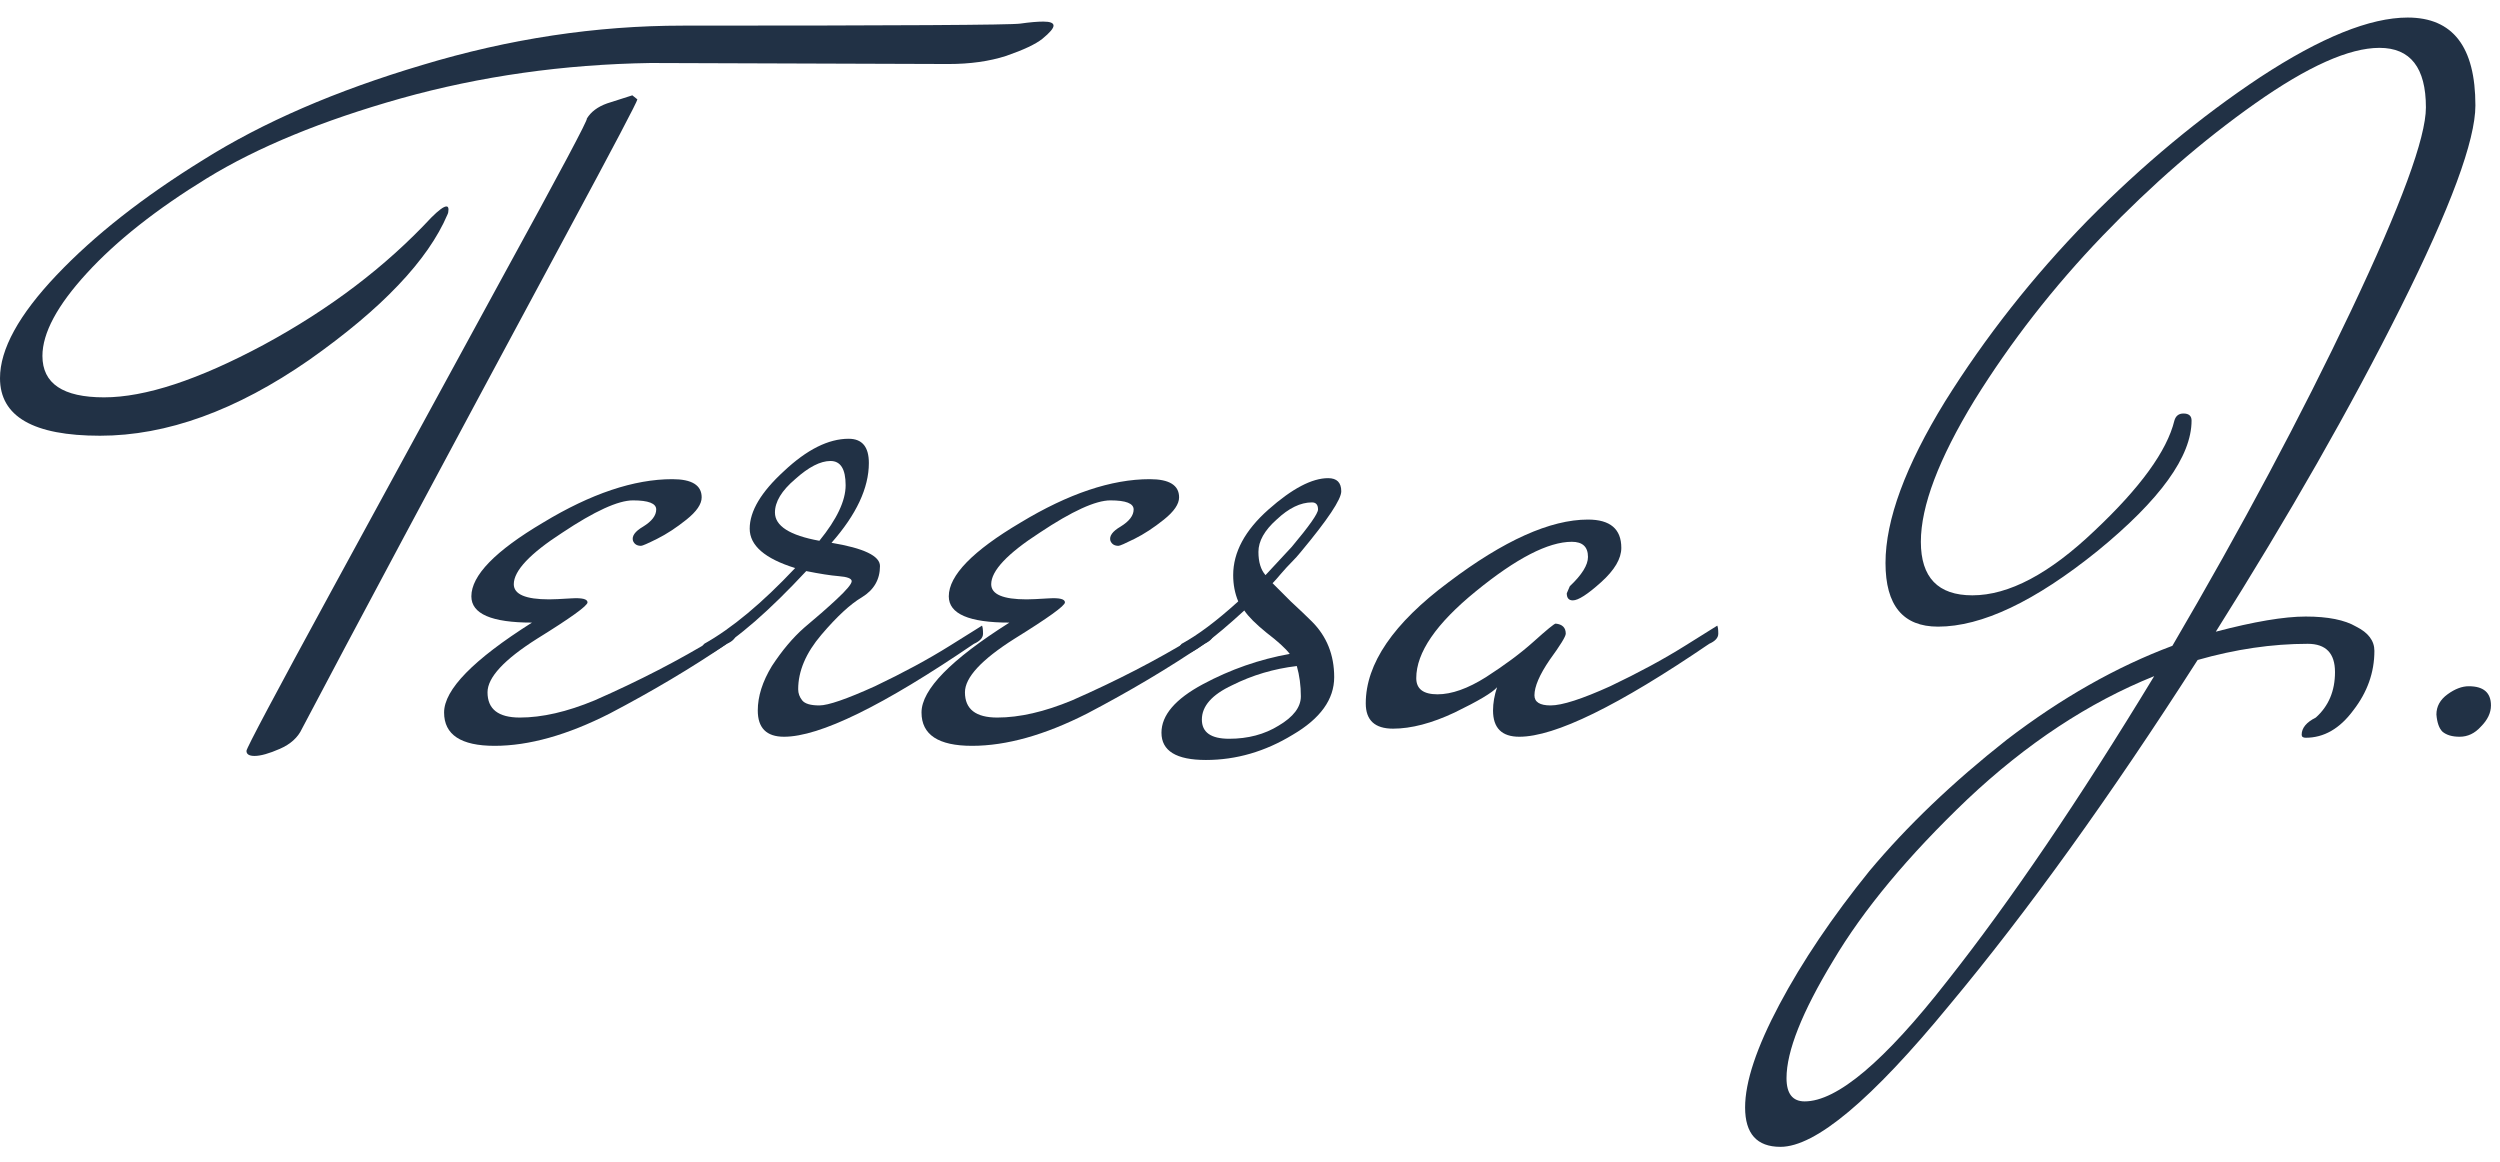 <svg width="99" height="46" viewBox="0 0 99 46" fill="none" xmlns="http://www.w3.org/2000/svg">
<path d="M27.04 1.015C35.573 1.015 40.027 0.989 40.4 0.935C40.773 0.882 41.08 0.855 41.32 0.855C41.587 0.855 41.72 0.909 41.72 1.015C41.72 1.122 41.573 1.295 41.28 1.535C41.013 1.749 40.533 1.975 39.84 2.215C39.173 2.429 38.413 2.535 37.56 2.535L25.76 2.495C22.32 2.549 19.027 3.015 15.88 3.895C12.76 4.775 10.2 5.829 8.2 7.055C6.2 8.282 4.613 9.535 3.44 10.815C2.267 12.095 1.68 13.189 1.68 14.095C1.68 15.189 2.493 15.735 4.12 15.735C5.747 15.735 7.853 15.042 10.44 13.655C13.053 12.242 15.267 10.562 17.08 8.615C17.373 8.322 17.573 8.175 17.68 8.175C17.733 8.175 17.76 8.215 17.76 8.295C17.76 8.375 17.747 8.442 17.72 8.495C16.947 10.309 15.12 12.229 12.24 14.255C9.36 16.255 6.6 17.255 3.96 17.255C1.32 17.255 0 16.495 0 14.975C0 13.829 0.747 12.469 2.24 10.895C3.733 9.322 5.667 7.802 8.04 6.335C10.413 4.842 13.307 3.589 16.72 2.575C20.16 1.535 23.6 1.015 27.04 1.015ZM25.24 3.935C25.24 4.015 24.307 5.789 22.44 9.255C17.347 18.722 13.853 25.255 11.96 28.855C11.8 29.202 11.507 29.469 11.08 29.655C10.653 29.842 10.32 29.935 10.08 29.935C9.867 29.935 9.76 29.869 9.76 29.735C9.76 29.629 10.893 27.495 13.16 23.335C15.427 19.175 17.68 15.042 19.92 10.935C22.187 6.802 23.293 4.722 23.24 4.695C23.4 4.429 23.667 4.229 24.04 4.095L25.04 3.775L25.24 3.935Z" fill="#213145"/>
<path d="M21.066 24.655C19.466 24.655 18.666 24.309 18.666 23.615C18.666 22.789 19.613 21.815 21.506 20.695C23.399 19.549 25.106 18.975 26.626 18.975C27.399 18.975 27.786 19.215 27.786 19.695C27.786 19.962 27.586 20.255 27.186 20.575C26.786 20.895 26.399 21.149 26.026 21.335C25.653 21.522 25.439 21.615 25.386 21.615C25.226 21.615 25.119 21.549 25.066 21.415C25.013 21.229 25.146 21.042 25.466 20.855C25.813 20.642 25.986 20.415 25.986 20.175C25.986 19.935 25.679 19.815 25.066 19.815C24.479 19.815 23.546 20.242 22.266 21.095C20.986 21.922 20.346 22.602 20.346 23.135C20.346 23.535 20.813 23.735 21.746 23.735C21.906 23.735 22.199 23.722 22.626 23.695C23.053 23.669 23.266 23.722 23.266 23.855C23.266 23.989 22.599 24.469 21.266 25.295C19.959 26.122 19.306 26.829 19.306 27.415C19.306 28.082 19.733 28.415 20.586 28.415C21.466 28.415 22.453 28.189 23.546 27.735C25.306 26.962 26.906 26.135 28.346 25.255L29.106 24.775C29.133 24.829 29.146 24.935 29.146 25.095C29.146 25.255 29.026 25.389 28.786 25.495C27.373 26.455 25.826 27.375 24.146 28.255C22.466 29.109 20.946 29.535 19.586 29.535C18.253 29.535 17.586 29.095 17.586 28.215C17.586 27.309 18.746 26.122 21.066 24.655Z" fill="#213145"/>
<path d="M28.207 25.855C28.101 25.909 28.008 25.935 27.927 25.935C27.821 25.935 27.767 25.882 27.767 25.775C27.767 25.669 27.808 25.575 27.887 25.495C28.981 24.882 30.181 23.882 31.488 22.495C30.288 22.122 29.688 21.602 29.688 20.935C29.688 20.242 30.141 19.482 31.047 18.655C31.954 17.802 32.807 17.375 33.608 17.375C34.141 17.375 34.407 17.695 34.407 18.335C34.407 19.322 33.914 20.375 32.928 21.495C34.208 21.709 34.847 22.015 34.847 22.415C34.847 22.949 34.608 23.362 34.127 23.655C33.674 23.922 33.141 24.415 32.528 25.135C31.914 25.855 31.608 26.575 31.608 27.295C31.608 27.455 31.661 27.602 31.767 27.735C31.874 27.869 32.101 27.935 32.447 27.935C32.794 27.935 33.528 27.682 34.648 27.175C35.767 26.642 36.754 26.109 37.608 25.575L38.888 24.775C38.914 24.829 38.928 24.935 38.928 25.095C38.928 25.255 38.807 25.389 38.568 25.495C34.968 27.949 32.461 29.175 31.047 29.175C30.354 29.175 30.008 28.829 30.008 28.135C30.008 27.575 30.194 26.989 30.567 26.375C30.968 25.762 31.394 25.255 31.848 24.855C32.328 24.455 32.754 24.082 33.127 23.735C33.528 23.362 33.727 23.122 33.727 23.015C33.727 22.909 33.554 22.842 33.208 22.815C32.888 22.789 32.461 22.722 31.927 22.615C30.461 24.189 29.221 25.269 28.207 25.855ZM30.688 20.295C30.688 20.829 31.274 21.202 32.447 21.415C33.141 20.562 33.487 19.829 33.487 19.215C33.487 18.575 33.288 18.255 32.888 18.255C32.487 18.255 32.021 18.495 31.488 18.975C30.954 19.429 30.688 19.869 30.688 20.295Z" fill="#213145"/>
<path d="M39.972 24.655C38.372 24.655 37.572 24.309 37.572 23.615C37.572 22.789 38.519 21.815 40.412 20.695C42.306 19.549 44.012 18.975 45.532 18.975C46.306 18.975 46.692 19.215 46.692 19.695C46.692 19.962 46.492 20.255 46.092 20.575C45.692 20.895 45.306 21.149 44.932 21.335C44.559 21.522 44.346 21.615 44.292 21.615C44.132 21.615 44.026 21.549 43.972 21.415C43.919 21.229 44.052 21.042 44.372 20.855C44.719 20.642 44.892 20.415 44.892 20.175C44.892 19.935 44.586 19.815 43.972 19.815C43.386 19.815 42.452 20.242 41.172 21.095C39.892 21.922 39.252 22.602 39.252 23.135C39.252 23.535 39.719 23.735 40.652 23.735C40.812 23.735 41.105 23.722 41.532 23.695C41.959 23.669 42.172 23.722 42.172 23.855C42.172 23.989 41.505 24.469 40.172 25.295C38.865 26.122 38.212 26.829 38.212 27.415C38.212 28.082 38.639 28.415 39.492 28.415C40.372 28.415 41.359 28.189 42.452 27.735C44.212 26.962 45.812 26.135 47.252 25.255L48.012 24.775C48.039 24.829 48.052 24.935 48.052 25.095C48.052 25.255 47.932 25.389 47.692 25.495C46.279 26.455 44.732 27.375 43.052 28.255C41.372 29.109 39.852 29.535 38.492 29.535C37.159 29.535 36.492 29.095 36.492 28.215C36.492 27.309 37.652 26.122 39.972 24.655Z" fill="#213145"/>
<path d="M49.274 24.175C47.994 25.349 47.18 25.935 46.834 25.935C46.727 25.935 46.674 25.882 46.674 25.775C46.674 25.669 46.714 25.575 46.794 25.495C47.434 25.149 48.18 24.589 49.034 23.815C48.9 23.495 48.834 23.149 48.834 22.775C48.834 21.869 49.3 21.002 50.234 20.175C51.167 19.349 51.954 18.935 52.594 18.935C52.94 18.935 53.114 19.109 53.114 19.455C53.114 19.775 52.58 20.575 51.514 21.855C51.407 21.989 51.287 22.122 51.154 22.255C51.02 22.389 50.874 22.549 50.714 22.735C50.58 22.895 50.474 23.015 50.394 23.095C50.527 23.229 50.767 23.469 51.114 23.815C51.46 24.135 51.74 24.402 51.954 24.615C52.54 25.202 52.834 25.935 52.834 26.815C52.834 27.695 52.287 28.455 51.194 29.095C50.1 29.762 48.954 30.095 47.754 30.095C46.58 30.095 45.994 29.735 45.994 29.015C45.994 28.322 46.54 27.682 47.634 27.095C48.727 26.509 49.874 26.109 51.074 25.895C50.914 25.682 50.607 25.402 50.154 25.055C49.727 24.709 49.434 24.415 49.274 24.175ZM51.354 26.375C50.447 26.482 49.594 26.735 48.794 27.135C47.994 27.509 47.594 27.962 47.594 28.495C47.594 29.002 47.954 29.255 48.674 29.255C49.42 29.255 50.074 29.082 50.634 28.735C51.22 28.389 51.514 28.002 51.514 27.575C51.514 27.149 51.46 26.749 51.354 26.375ZM50.114 22.775L51.154 21.655C51.847 20.829 52.194 20.335 52.194 20.175C52.194 19.989 52.114 19.895 51.954 19.895C51.5 19.895 51.034 20.122 50.554 20.575C50.074 21.002 49.834 21.429 49.834 21.855C49.834 22.255 49.927 22.562 50.114 22.775Z" fill="#213145"/>
<path d="M62.284 23.775C62.124 23.775 62.044 23.682 62.044 23.495L62.164 23.215C62.644 22.762 62.884 22.375 62.884 22.055C62.884 21.655 62.671 21.455 62.244 21.455C61.311 21.455 60.044 22.109 58.444 23.415C56.871 24.695 56.084 25.842 56.084 26.855C56.084 27.282 56.364 27.495 56.924 27.495C57.484 27.495 58.124 27.269 58.844 26.815C59.591 26.335 60.218 25.869 60.724 25.415C61.258 24.935 61.551 24.695 61.604 24.695C61.871 24.722 62.004 24.855 62.004 25.095C62.004 25.202 61.791 25.549 61.364 26.135C60.964 26.722 60.764 27.189 60.764 27.535C60.764 27.802 60.978 27.935 61.404 27.935C61.858 27.935 62.644 27.682 63.764 27.175C64.884 26.642 65.871 26.109 66.724 25.575L68.004 24.775C68.031 24.829 68.044 24.935 68.044 25.095C68.044 25.255 67.924 25.389 67.684 25.495C64.084 27.949 61.578 29.175 60.164 29.175C59.471 29.175 59.124 28.829 59.124 28.135C59.124 27.842 59.178 27.535 59.284 27.215C59.098 27.429 58.538 27.762 57.604 28.215C56.698 28.642 55.884 28.855 55.164 28.855C54.444 28.855 54.084 28.522 54.084 27.855C54.084 26.282 55.178 24.682 57.364 23.055C59.551 21.402 61.391 20.575 62.884 20.575C63.764 20.575 64.204 20.949 64.204 21.695C64.204 22.122 63.938 22.575 63.404 23.055C62.871 23.535 62.498 23.775 62.284 23.775Z" fill="#213145"/>
<path d="M91.386 25.495C89.973 25.495 88.519 25.709 87.026 26.135C83.559 31.549 80.279 36.109 77.186 39.815C74.119 43.549 71.893 45.415 70.506 45.415C69.573 45.415 69.106 44.895 69.106 43.855C69.106 42.842 69.559 41.482 70.466 39.775C71.373 38.069 72.559 36.309 74.026 34.495C75.519 32.709 77.333 30.975 79.466 29.295C81.626 27.642 83.813 26.402 86.026 25.575C88.773 20.882 91.133 16.455 93.106 12.295C95.079 8.135 96.066 5.455 96.066 4.255C96.066 2.682 95.453 1.895 94.226 1.895C93.026 1.895 91.386 2.629 89.306 4.095C87.226 5.562 85.213 7.309 83.266 9.335C81.319 11.362 79.626 13.535 78.186 15.855C76.773 18.175 76.066 20.042 76.066 21.455C76.066 22.869 76.746 23.575 78.106 23.575C79.546 23.575 81.159 22.722 82.946 21.015C84.759 19.309 85.813 17.855 86.106 16.655C86.159 16.469 86.279 16.375 86.466 16.375C86.679 16.375 86.786 16.469 86.786 16.655C86.786 18.069 85.546 19.789 83.066 21.815C80.586 23.815 78.479 24.815 76.746 24.815C75.359 24.815 74.666 23.975 74.666 22.295C74.666 20.589 75.453 18.455 77.026 15.895C78.626 13.335 80.506 10.949 82.666 8.735C84.853 6.522 87.133 4.629 89.506 3.055C91.906 1.482 93.853 0.695 95.346 0.695C97.133 0.695 98.026 1.855 98.026 4.175C98.026 5.562 97.039 8.229 95.066 12.175C93.093 16.122 90.653 20.402 87.746 25.015C89.266 24.615 90.453 24.415 91.306 24.415C92.186 24.415 92.853 24.549 93.306 24.815C93.786 25.055 94.026 25.375 94.026 25.775C94.026 26.629 93.746 27.415 93.186 28.135C92.653 28.855 92.026 29.215 91.306 29.215C91.199 29.215 91.146 29.175 91.146 29.095C91.146 28.829 91.333 28.602 91.706 28.415C92.213 27.962 92.466 27.362 92.466 26.615C92.466 25.869 92.106 25.495 91.386 25.495ZM70.746 42.695C70.746 43.309 70.986 43.615 71.466 43.615C72.746 43.615 74.626 42.029 77.106 38.855C79.613 35.682 82.346 31.655 85.306 26.775C82.719 27.815 80.253 29.442 77.906 31.655C75.559 33.895 73.786 36.029 72.586 38.055C71.359 40.082 70.746 41.629 70.746 42.695Z" fill="#213145"/>
<path d="M98.642 27.935C98.642 28.229 98.508 28.509 98.242 28.775C98.002 29.042 97.722 29.175 97.402 29.175C97.108 29.175 96.882 29.109 96.722 28.975C96.588 28.842 96.508 28.615 96.482 28.295C96.482 27.975 96.628 27.709 96.922 27.495C97.215 27.282 97.495 27.175 97.762 27.175C98.348 27.175 98.642 27.429 98.642 27.935Z" fill="#213145"/>
</svg>
